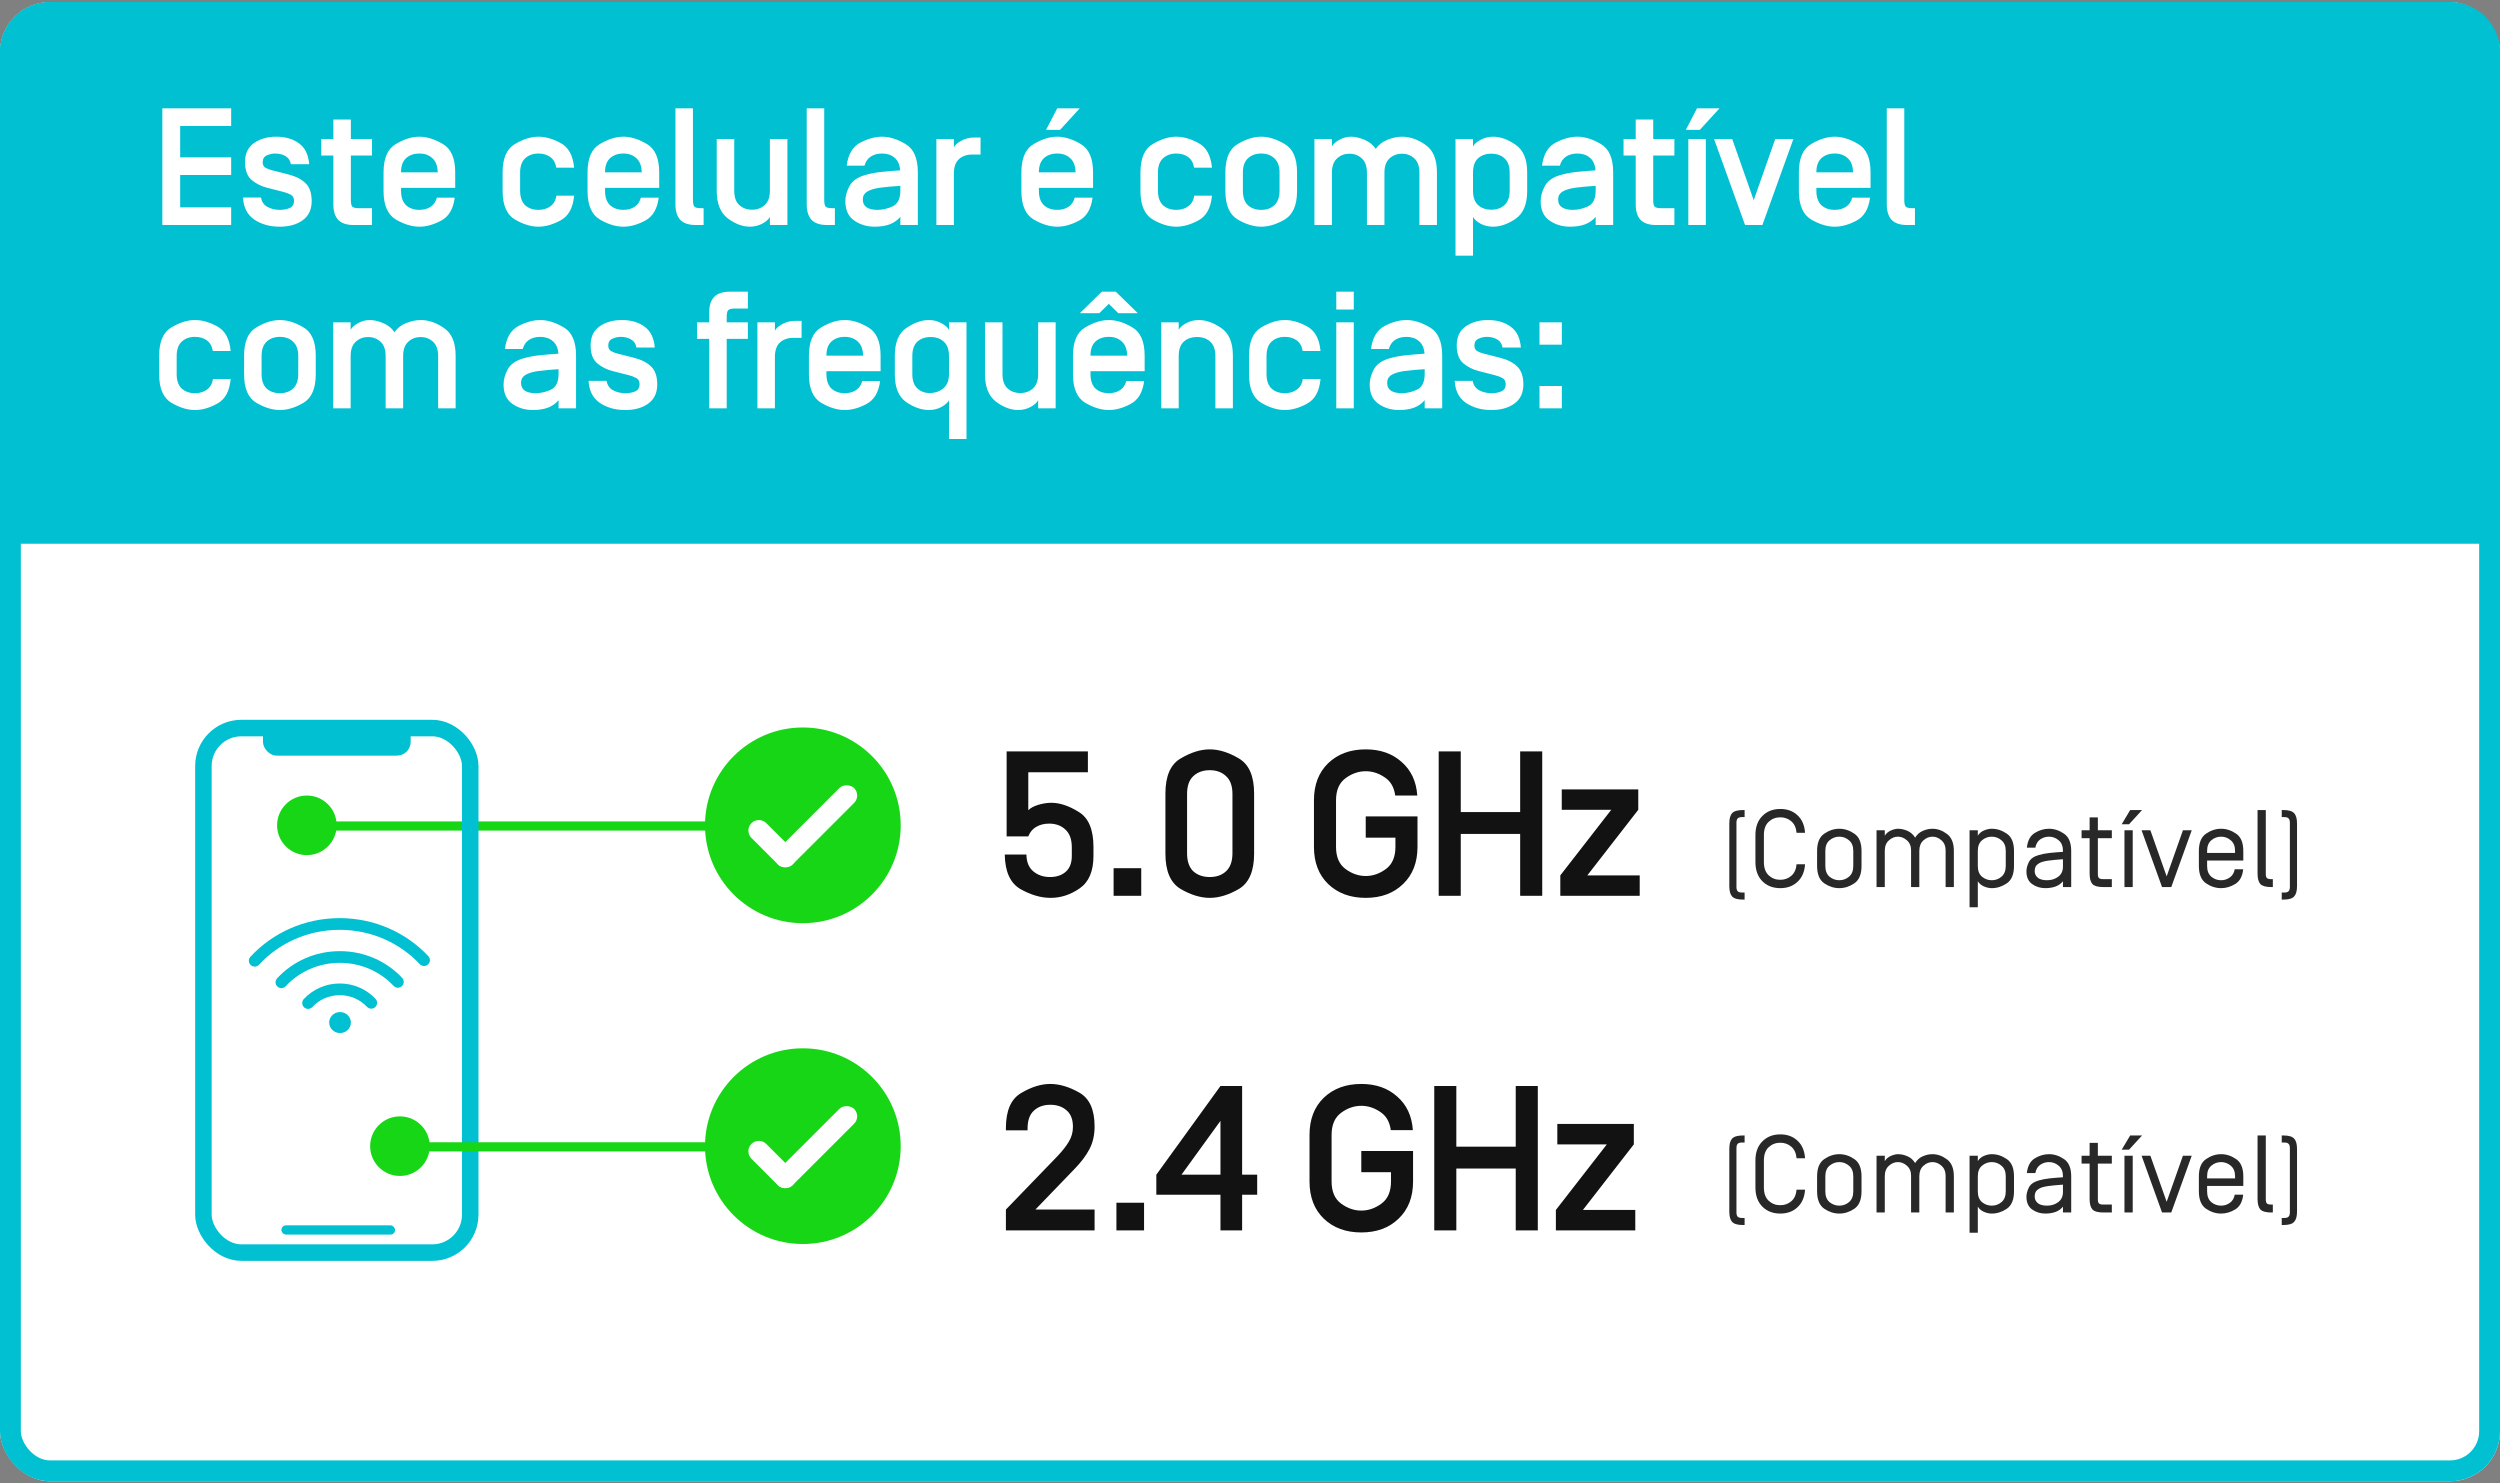 <?xml version="1.0" encoding="UTF-8"?>
<svg width="600px" height="356px" viewBox="0 0 600 356" version="1.1" xmlns="http://www.w3.org/2000/svg" xmlns:xlink="http://www.w3.org/1999/xlink">
    <rect x="0" y="0" width="600" height="356" fill="#808080" stroke="none"/>
    <title>support5ghz</title>
    <g id="Page-1" stroke="none" stroke-width="1" fill="none" fill-rule="evenodd">
        <g id="support5ghz">
            <g id="Group">
                <rect id="Rectangle" fill="#FFFFFF" fill-rule="nonzero" x="0" y="0.5" width="600" height="355" rx="12"></rect>
                <rect id="Rectangle" stroke="#00C0D2" stroke-width="5" x="2.5" y="3" width="595" height="350" rx="9.5"></rect>
            </g>
            <path d="M0,12.5 C0,5.873 5.373,0.5 12,0.5 L588,0.5 C594.627,0.5 600,5.873 600,12.5 L600,130.5 L0,130.5 L0,12.5 Z" id="Path" fill="#00C0D2" fill-rule="nonzero"></path>
            <path d="M43.24,30.247 L55.48,30.247 L55.48,26.007 L38.96,26.007 L38.96,54.007 L55.48,54.007 L55.48,49.767 L43.24,49.767 L43.24,42.007 L55.48,42.007 L55.48,37.767 L43.24,37.767 L43.24,30.247 Z M67.127,54.407 C69.367,54.407 71.194,53.901 72.607,52.887 C74.047,51.874 74.781,50.354 74.807,48.327 C74.807,46.38 74.327,44.941 73.367,44.007 C72.434,43.047 71.034,42.327 69.167,41.847 L65.367,40.887 C64.807,40.754 64.274,40.554 63.767,40.287 C63.287,40.02 63.047,39.581 63.047,38.967 C63.047,38.141 63.381,37.581 64.047,37.287 C64.714,36.994 65.367,36.847 66.007,36.847 C66.967,36.847 67.794,37.047 68.487,37.447 C69.207,37.847 69.647,38.501 69.807,39.407 L74.207,39.407 C74.021,37.114 73.207,35.447 71.767,34.407 C70.327,33.34 68.501,32.807 66.287,32.807 C64.207,32.807 62.434,33.314 60.967,34.327 C59.527,35.34 58.807,36.861 58.807,38.887 C58.807,40.861 59.341,42.3 60.407,43.207 C61.474,44.087 62.687,44.7 64.047,45.047 L67.967,46.047 C68.634,46.207 69.234,46.434 69.767,46.727 C70.301,47.02 70.567,47.514 70.567,48.207 C70.567,49.034 70.221,49.607 69.527,49.927 C68.861,50.221 68.074,50.367 67.167,50.367 C66.047,50.367 65.047,50.127 64.167,49.647 C63.314,49.167 62.807,48.42 62.647,47.407 L58.327,47.407 C58.434,49.754 59.327,51.514 61.007,52.687 C62.714,53.834 64.754,54.407 67.127,54.407 Z M84.207,48.007 C84.207,48.754 84.314,49.274 84.527,49.567 C84.767,49.834 85.301,49.967 86.127,49.967 L89.287,49.967 L89.287,54.007 L84.927,54.007 C83.221,54.007 81.967,53.594 81.167,52.767 C80.394,51.914 80.007,50.687 80.007,49.087 L80.007,37.327 L77.087,37.327 L77.087,33.367 L80.007,33.367 L80.007,28.687 L84.207,28.687 L84.207,33.367 L89.287,33.367 L89.287,37.327 L84.207,37.327 L84.207,48.007 Z M100.651,50.367 C99.344,50.367 98.277,49.994 97.451,49.247 C96.651,48.474 96.251,47.314 96.251,45.767 L96.251,45.087 L109.251,45.087 L109.251,41.367 C109.251,37.98 108.264,35.714 106.291,34.567 C104.317,33.394 102.437,32.807 100.651,32.807 C98.864,32.807 96.984,33.394 95.011,34.567 C93.037,35.714 92.051,37.98 92.051,41.367 L92.051,45.847 C92.051,49.234 93.037,51.514 95.011,52.687 C96.984,53.834 98.864,54.407 100.651,54.407 C102.304,54.407 104.037,53.927 105.851,52.967 C107.691,52.007 108.784,50.167 109.131,47.447 L104.851,47.447 C104.584,48.434 104.077,49.167 103.331,49.647 C102.584,50.127 101.691,50.367 100.651,50.367 Z M100.651,36.847 C101.931,36.847 102.971,37.221 103.771,37.967 C104.597,38.714 105.024,39.834 105.051,41.327 L105.051,41.367 L96.251,41.367 L96.251,41.327 C96.251,39.834 96.651,38.714 97.451,37.967 C98.277,37.221 99.344,36.847 100.651,36.847 Z M137.788,46.967 L133.548,46.967 C133.361,48.114 132.868,48.967 132.068,49.527 C131.295,50.087 130.348,50.367 129.228,50.367 C127.921,50.367 126.855,49.994 126.028,49.247 C125.228,48.474 124.828,47.314 124.828,45.767 L124.828,41.447 C124.828,39.901 125.228,38.754 126.028,38.007 C126.855,37.234 127.921,36.847 129.228,36.847 C130.348,36.847 131.295,37.127 132.068,37.687 C132.841,38.247 133.321,39.1 133.508,40.247 L137.788,40.247 C137.521,37.314 136.441,35.34 134.548,34.327 C132.681,33.314 130.908,32.807 129.228,32.807 C127.441,32.807 125.561,33.394 123.588,34.567 C121.615,35.714 120.628,37.98 120.628,41.367 L120.628,45.847 C120.628,49.234 121.615,51.514 123.588,52.687 C125.561,53.834 127.441,54.407 129.228,54.407 C130.908,54.407 132.681,53.901 134.548,52.887 C136.441,51.874 137.521,49.901 137.788,46.967 Z M149.61,50.367 C148.304,50.367 147.237,49.994 146.41,49.247 C145.61,48.474 145.21,47.314 145.21,45.767 L145.21,45.087 L158.21,45.087 L158.21,41.367 C158.21,37.98 157.224,35.714 155.25,34.567 C153.277,33.394 151.397,32.807 149.61,32.807 C147.824,32.807 145.944,33.394 143.97,34.567 C141.997,35.714 141.01,37.98 141.01,41.367 L141.01,45.847 C141.01,49.234 141.997,51.514 143.97,52.687 C145.944,53.834 147.824,54.407 149.61,54.407 C151.264,54.407 152.997,53.927 154.81,52.967 C156.65,52.007 157.744,50.167 158.09,47.447 L153.81,47.447 C153.544,48.434 153.037,49.167 152.29,49.647 C151.544,50.127 150.65,50.367 149.61,50.367 Z M149.61,36.847 C150.89,36.847 151.93,37.221 152.73,37.967 C153.557,38.714 153.984,39.834 154.01,41.327 L154.01,41.367 L145.21,41.367 L145.21,41.327 C145.21,39.834 145.61,38.714 146.41,37.967 C147.237,37.221 148.304,36.847 149.61,36.847 Z M166.307,48.007 C166.307,48.754 166.414,49.274 166.627,49.567 C166.867,49.834 167.401,49.967 168.227,49.967 L168.867,49.967 L168.867,54.007 L167.027,54.007 C165.321,54.007 164.067,53.594 163.267,52.767 C162.494,51.914 162.107,50.687 162.107,49.087 L162.107,26.007 L166.307,26.007 L166.307,48.007 Z M176.216,33.367 L172.016,33.367 L172.016,45.847 C172.016,48.861 172.896,51.047 174.656,52.407 C176.443,53.74 178.216,54.407 179.976,54.407 C181.043,54.407 182.03,54.167 182.936,53.687 C183.87,53.181 184.483,52.634 184.776,52.047 L184.776,54.007 L188.976,54.007 L188.976,33.367 L184.776,33.367 L184.776,45.767 C184.776,47.314 184.363,48.461 183.536,49.207 C182.736,49.954 181.723,50.327 180.496,50.327 C179.27,50.327 178.243,49.954 177.416,49.207 C176.616,48.461 176.216,47.314 176.216,45.767 L176.216,33.367 Z M197.814,48.007 C197.814,48.754 197.921,49.274 198.134,49.567 C198.374,49.834 198.908,49.967 199.734,49.967 L200.374,49.967 L200.374,54.007 L198.534,54.007 C196.828,54.007 195.574,53.594 194.774,52.767 C194.001,51.914 193.614,50.687 193.614,49.087 L193.614,26.007 L197.814,26.007 L197.814,48.007 Z M211.683,36.847 C212.91,36.847 213.91,37.181 214.683,37.847 C215.483,38.514 215.937,39.514 216.043,40.847 L216.043,40.887 C214.31,40.994 212.737,41.127 211.323,41.287 C209.91,41.447 208.59,41.714 207.363,42.087 C205.657,42.62 204.483,43.501 203.843,44.727 C203.203,45.927 202.883,47.114 202.883,48.287 C202.883,50.394 203.59,51.941 205.003,52.927 C206.417,53.914 208.057,54.407 209.923,54.407 C211.283,54.407 212.483,54.221 213.523,53.847 C214.563,53.447 215.417,52.847 216.083,52.047 L216.083,54.007 L220.283,54.007 L220.283,41.367 C220.283,37.98 219.297,35.714 217.323,34.567 C215.35,33.394 213.47,32.807 211.683,32.807 C210.03,32.807 208.283,33.287 206.443,34.247 C204.63,35.207 203.55,37.047 203.203,39.767 L207.483,39.767 C207.75,38.781 208.257,38.047 209.003,37.567 C209.75,37.087 210.643,36.847 211.683,36.847 Z M210.603,50.367 C209.483,50.367 208.617,50.167 208.003,49.767 C207.39,49.367 207.083,48.754 207.083,47.927 C207.083,47.42 207.177,47.02 207.363,46.727 C207.577,46.407 207.817,46.167 208.083,46.007 C208.83,45.554 209.883,45.234 211.243,45.047 C212.63,44.861 214.243,44.714 216.083,44.607 L216.083,45.767 C216.083,47.687 215.47,48.941 214.243,49.527 C213.017,50.087 211.803,50.367 210.603,50.367 Z M235.332,37.087 L235.332,33.007 L233.732,33.007 C232.666,33.007 231.666,33.261 230.732,33.767 C229.826,34.247 229.226,34.781 228.932,35.367 L228.932,33.367 L224.732,33.367 L224.732,54.007 L228.932,54.007 L228.932,41.647 C228.932,40.1 229.332,38.954 230.132,38.207 C230.959,37.461 232.026,37.087 233.332,37.087 L235.332,37.087 Z M253.733,50.367 C252.426,50.367 251.359,49.994 250.533,49.247 C249.733,48.474 249.333,47.314 249.333,45.767 L249.333,45.087 L262.333,45.087 L262.333,41.367 C262.333,37.98 261.346,35.714 259.373,34.567 C257.399,33.394 255.519,32.807 253.733,32.807 C251.946,32.807 250.066,33.394 248.093,34.567 C246.119,35.714 245.133,37.98 245.133,41.367 L245.133,45.847 C245.133,49.234 246.119,51.514 248.093,52.687 C250.066,53.834 251.946,54.407 253.733,54.407 C255.386,54.407 257.119,53.927 258.933,52.967 C260.773,52.007 261.866,50.167 262.213,47.447 L257.933,47.447 C257.666,48.434 257.159,49.167 256.413,49.647 C255.666,50.127 254.773,50.367 253.733,50.367 Z M253.733,36.847 C255.013,36.847 256.053,37.221 256.853,37.967 C257.679,38.714 258.106,39.834 258.133,41.327 L258.133,41.367 L249.333,41.367 L249.333,41.327 C249.333,39.834 249.733,38.714 250.533,37.967 C251.359,37.221 252.426,36.847 253.733,36.847 Z M253.733,26.007 L251.053,31.167 L254.413,31.167 L259.133,26.007 L253.733,26.007 Z M290.87,46.967 L286.63,46.967 C286.443,48.114 285.95,48.967 285.15,49.527 C284.377,50.087 283.43,50.367 282.31,50.367 C281.003,50.367 279.937,49.994 279.11,49.247 C278.31,48.474 277.91,47.314 277.91,45.767 L277.91,41.447 C277.91,39.901 278.31,38.754 279.11,38.007 C279.937,37.234 281.003,36.847 282.31,36.847 C283.43,36.847 284.377,37.127 285.15,37.687 C285.923,38.247 286.403,39.1 286.59,40.247 L290.87,40.247 C290.603,37.314 289.523,35.34 287.63,34.327 C285.763,33.314 283.99,32.807 282.31,32.807 C280.523,32.807 278.643,33.394 276.67,34.567 C274.697,35.714 273.71,37.98 273.71,41.367 L273.71,45.847 C273.71,49.234 274.697,51.514 276.67,52.687 C278.643,53.834 280.523,54.407 282.31,54.407 C283.99,54.407 285.763,53.901 287.63,52.887 C289.523,51.874 290.603,49.901 290.87,46.967 Z M307.092,45.767 C307.092,47.314 306.679,48.474 305.852,49.247 C305.052,49.994 303.999,50.367 302.692,50.367 C301.386,50.367 300.319,49.994 299.492,49.247 C298.692,48.474 298.292,47.314 298.292,45.767 L298.292,41.447 C298.292,39.901 298.692,38.754 299.492,38.007 C300.319,37.234 301.386,36.847 302.692,36.847 C303.999,36.847 305.052,37.234 305.852,38.007 C306.679,38.754 307.092,39.901 307.092,41.447 L307.092,45.767 Z M294.092,45.847 C294.092,49.234 295.079,51.514 297.052,52.687 C299.026,53.834 300.906,54.407 302.692,54.407 C304.479,54.407 306.359,53.834 308.332,52.687 C310.306,51.514 311.292,49.234 311.292,45.847 L311.292,41.367 C311.292,37.98 310.306,35.714 308.332,34.567 C306.359,33.394 304.479,32.807 302.692,32.807 C300.906,32.807 299.026,33.394 297.052,34.567 C295.079,35.714 294.092,37.98 294.092,41.367 L294.092,45.847 Z M332.264,41.447 C332.264,39.901 332.678,38.754 333.504,38.007 C334.331,37.261 335.318,36.887 336.464,36.887 C337.611,36.887 338.598,37.261 339.424,38.007 C340.251,38.754 340.664,39.901 340.664,41.447 L340.664,54.007 L344.864,54.007 L344.864,41.367 C344.864,38.194 343.931,35.98 342.064,34.727 C340.224,33.447 338.358,32.807 336.464,32.807 C335.398,32.807 334.251,33.047 333.024,33.527 C331.798,34.007 330.851,34.74 330.184,35.727 C329.518,34.74 328.598,34.007 327.424,33.527 C326.278,33.047 325.224,32.807 324.264,32.807 C323.278,32.807 322.331,33.06 321.424,33.567 C320.518,34.074 319.931,34.607 319.664,35.167 L319.664,33.367 L315.464,33.367 L315.464,54.007 L319.664,54.007 L319.664,41.447 C319.664,39.901 320.078,38.754 320.904,38.007 C321.731,37.261 322.718,36.887 323.864,36.887 C325.011,36.887 325.998,37.261 326.824,38.007 C327.651,38.754 328.064,39.901 328.064,41.447 L328.064,54.007 L332.264,54.007 L332.264,41.447 Z M362.323,45.767 C362.323,47.314 361.91,48.461 361.083,49.207 C360.283,49.954 359.23,50.327 357.923,50.327 C356.617,50.327 355.55,49.954 354.723,49.207 C353.923,48.461 353.523,47.314 353.523,45.767 L353.523,41.447 C353.523,39.901 353.923,38.754 354.723,38.007 C355.55,37.261 356.617,36.887 357.923,36.887 C359.23,36.887 360.283,37.261 361.083,38.007 C361.91,38.754 362.323,39.901 362.323,41.447 L362.323,45.767 Z M366.523,41.367 C366.523,38.194 365.59,35.98 363.723,34.727 C361.883,33.447 360.083,32.807 358.323,32.807 C357.257,32.807 356.257,33.06 355.323,33.567 C354.417,34.047 353.817,34.581 353.523,35.167 L353.523,33.367 L349.323,33.367 L349.323,61.367 L353.523,61.367 L353.523,52.047 C353.817,52.634 354.417,53.181 355.323,53.687 C356.257,54.167 357.257,54.407 358.323,54.407 C360.083,54.407 361.883,53.781 363.723,52.527 C365.59,51.247 366.523,49.02 366.523,45.847 L366.523,41.367 Z M378.562,36.847 C379.789,36.847 380.789,37.181 381.562,37.847 C382.362,38.514 382.816,39.514 382.922,40.847 L382.922,40.887 C381.189,40.994 379.616,41.127 378.202,41.287 C376.789,41.447 375.469,41.714 374.242,42.087 C372.536,42.62 371.362,43.501 370.722,44.727 C370.082,45.927 369.762,47.114 369.762,48.287 C369.762,50.394 370.469,51.941 371.882,52.927 C373.296,53.914 374.936,54.407 376.802,54.407 C378.162,54.407 379.362,54.221 380.402,53.847 C381.442,53.447 382.296,52.847 382.962,52.047 L382.962,54.007 L387.162,54.007 L387.162,41.367 C387.162,37.98 386.176,35.714 384.202,34.567 C382.229,33.394 380.349,32.807 378.562,32.807 C376.909,32.807 375.162,33.287 373.322,34.247 C371.509,35.207 370.429,37.047 370.082,39.767 L374.362,39.767 C374.629,38.781 375.136,38.047 375.882,37.567 C376.629,37.087 377.522,36.847 378.562,36.847 Z M377.482,50.367 C376.362,50.367 375.496,50.167 374.882,49.767 C374.269,49.367 373.962,48.754 373.962,47.927 C373.962,47.42 374.056,47.02 374.242,46.727 C374.456,46.407 374.696,46.167 374.962,46.007 C375.709,45.554 376.762,45.234 378.122,45.047 C379.509,44.861 381.122,44.714 382.962,44.607 L382.962,45.767 C382.962,47.687 382.349,48.941 381.122,49.527 C379.896,50.087 378.682,50.367 377.482,50.367 Z M396.772,48.007 C396.772,48.754 396.878,49.274 397.092,49.567 C397.332,49.834 397.865,49.967 398.692,49.967 L401.852,49.967 L401.852,54.007 L397.492,54.007 C395.785,54.007 394.532,53.594 393.732,52.767 C392.958,51.914 392.572,50.687 392.572,49.087 L392.572,37.327 L389.652,37.327 L389.652,33.367 L392.572,33.367 L392.572,28.687 L396.772,28.687 L396.772,33.367 L401.852,33.367 L401.852,37.327 L396.772,37.327 L396.772,48.007 Z M409.397,33.367 L405.197,33.367 L405.197,54.007 L409.397,54.007 L409.397,33.367 Z M407.277,26.007 L404.597,31.167 L407.957,31.167 L412.677,26.007 L407.277,26.007 Z M420.894,48.047 L415.734,33.367 L411.374,33.367 L418.814,54.007 L422.974,54.007 L430.414,33.367 L426.054,33.367 L420.894,48.047 Z M440.33,50.367 C439.023,50.367 437.957,49.994 437.13,49.247 C436.33,48.474 435.93,47.314 435.93,45.767 L435.93,45.087 L448.93,45.087 L448.93,41.367 C448.93,37.98 447.943,35.714 445.97,34.567 C443.997,33.394 442.117,32.807 440.33,32.807 C438.543,32.807 436.663,33.394 434.69,34.567 C432.717,35.714 431.73,37.98 431.73,41.367 L431.73,45.847 C431.73,49.234 432.717,51.514 434.69,52.687 C436.663,53.834 438.543,54.407 440.33,54.407 C441.983,54.407 443.717,53.927 445.53,52.967 C447.37,52.007 448.463,50.167 448.81,47.447 L444.53,47.447 C444.263,48.434 443.757,49.167 443.01,49.647 C442.263,50.127 441.37,50.367 440.33,50.367 Z M440.33,36.847 C441.61,36.847 442.65,37.221 443.45,37.967 C444.277,38.714 444.703,39.834 444.73,41.327 L444.73,41.367 L435.93,41.367 L435.93,41.327 C435.93,39.834 436.33,38.714 437.13,37.967 C437.957,37.221 439.023,36.847 440.33,36.847 Z M457.027,48.007 C457.027,48.754 457.133,49.274 457.347,49.567 C457.587,49.834 458.12,49.967 458.947,49.967 L459.587,49.967 L459.587,54.007 L457.747,54.007 C456.04,54.007 454.787,53.594 453.987,52.767 C453.213,51.914 452.827,50.687 452.827,49.087 L452.827,26.007 L457.027,26.007 L457.027,48.007 Z M55.36,90.967 L51.12,90.967 C50.933,92.114 50.44,92.967 49.64,93.527 C48.867,94.087 47.92,94.367 46.8,94.367 C45.493,94.367 44.427,93.994 43.6,93.247 C42.8,92.474 42.4,91.314 42.4,89.767 L42.4,85.447 C42.4,83.9 42.8,82.754 43.6,82.007 C44.427,81.234 45.493,80.847 46.8,80.847 C47.92,80.847 48.867,81.127 49.64,81.687 C50.413,82.247 50.893,83.1 51.08,84.247 L55.36,84.247 C55.093,81.314 54.013,79.341 52.12,78.327 C50.253,77.314 48.48,76.807 46.8,76.807 C45.013,76.807 43.133,77.394 41.16,78.567 C39.187,79.714 38.2,81.981 38.2,85.367 L38.2,89.847 C38.2,93.234 39.187,95.514 41.16,96.687 C43.133,97.834 45.013,98.407 46.8,98.407 C48.48,98.407 50.253,97.9 52.12,96.887 C54.013,95.874 55.093,93.9 55.36,90.967 Z M71.582,89.767 C71.582,91.314 71.169,92.474 70.342,93.247 C69.542,93.994 68.489,94.367 67.182,94.367 C65.876,94.367 64.809,93.994 63.982,93.247 C63.182,92.474 62.782,91.314 62.782,89.767 L62.782,85.447 C62.782,83.9 63.182,82.754 63.982,82.007 C64.809,81.234 65.876,80.847 67.182,80.847 C68.489,80.847 69.542,81.234 70.342,82.007 C71.169,82.754 71.582,83.9 71.582,85.447 L71.582,89.767 Z M58.582,89.847 C58.582,93.234 59.569,95.514 61.542,96.687 C63.516,97.834 65.396,98.407 67.182,98.407 C68.969,98.407 70.849,97.834 72.822,96.687 C74.796,95.514 75.782,93.234 75.782,89.847 L75.782,85.367 C75.782,81.981 74.796,79.714 72.822,78.567 C70.849,77.394 68.969,76.807 67.182,76.807 C65.396,76.807 63.516,77.394 61.542,78.567 C59.569,79.714 58.582,81.981 58.582,85.367 L58.582,89.847 Z M96.754,85.447 C96.754,83.9 97.168,82.754 97.994,82.007 C98.821,81.26 99.808,80.887 100.954,80.887 C102.101,80.887 103.088,81.26 103.914,82.007 C104.741,82.754 105.154,83.9 105.154,85.447 L105.154,98.007 L109.354,98.007 L109.354,85.367 C109.354,82.194 108.421,79.981 106.554,78.727 C104.714,77.447 102.848,76.807 100.954,76.807 C99.888,76.807 98.741,77.047 97.514,77.527 C96.288,78.007 95.341,78.74 94.674,79.727 C94.008,78.74 93.088,78.007 91.914,77.527 C90.768,77.047 89.715,76.807 88.754,76.807 C87.768,76.807 86.821,77.061 85.915,77.567 C85.008,78.074 84.421,78.607 84.154,79.167 L84.154,77.367 L79.954,77.367 L79.954,98.007 L84.154,98.007 L84.154,85.447 C84.154,83.9 84.568,82.754 85.394,82.007 C86.221,81.26 87.208,80.887 88.355,80.887 C89.501,80.887 90.488,81.26 91.314,82.007 C92.141,82.754 92.554,83.9 92.554,85.447 L92.554,98.007 L96.754,98.007 L96.754,85.447 Z M129.654,80.847 C130.881,80.847 131.881,81.18 132.654,81.847 C133.454,82.514 133.907,83.514 134.014,84.847 L134.014,84.887 C132.281,84.994 130.707,85.127 129.294,85.287 C127.881,85.447 126.561,85.714 125.334,86.087 C123.627,86.621 122.454,87.501 121.814,88.727 C121.174,89.927 120.854,91.114 120.854,92.287 C120.854,94.394 121.561,95.941 122.974,96.927 C124.387,97.914 126.027,98.407 127.894,98.407 C129.254,98.407 130.454,98.221 131.494,97.847 C132.534,97.447 133.387,96.847 134.054,96.047 L134.054,98.007 L138.254,98.007 L138.254,85.367 C138.254,81.981 137.267,79.714 135.294,78.567 C133.321,77.394 131.441,76.807 129.654,76.807 C128.001,76.807 126.254,77.287 124.414,78.247 C122.601,79.207 121.521,81.047 121.174,83.767 L125.454,83.767 C125.721,82.781 126.227,82.047 126.974,81.567 C127.721,81.087 128.614,80.847 129.654,80.847 Z M128.574,94.367 C127.454,94.367 126.587,94.167 125.974,93.767 C125.361,93.367 125.054,92.754 125.054,91.927 C125.054,91.421 125.147,91.02 125.334,90.727 C125.547,90.407 125.787,90.167 126.054,90.007 C126.801,89.554 127.854,89.234 129.214,89.047 C130.601,88.861 132.214,88.714 134.054,88.607 L134.054,89.767 C134.054,91.687 133.441,92.941 132.214,93.527 C130.987,94.087 129.774,94.367 128.574,94.367 Z M150.063,98.407 C152.303,98.407 154.13,97.9 155.543,96.887 C156.983,95.874 157.717,94.354 157.743,92.327 C157.743,90.38 157.263,88.941 156.303,88.007 C155.37,87.047 153.97,86.327 152.103,85.847 L148.303,84.887 C147.743,84.754 147.21,84.554 146.703,84.287 C146.223,84.02 145.983,83.581 145.983,82.967 C145.983,82.141 146.317,81.581 146.983,81.287 C147.65,80.994 148.303,80.847 148.943,80.847 C149.903,80.847 150.73,81.047 151.423,81.447 C152.143,81.847 152.583,82.501 152.743,83.407 L157.143,83.407 C156.957,81.114 156.143,79.447 154.703,78.407 C153.263,77.341 151.437,76.807 149.223,76.807 C147.143,76.807 145.37,77.314 143.903,78.327 C142.463,79.341 141.743,80.861 141.743,82.887 C141.743,84.861 142.277,86.3 143.343,87.207 C144.41,88.087 145.623,88.701 146.983,89.047 L150.903,90.047 C151.57,90.207 152.17,90.434 152.703,90.727 C153.237,91.02 153.503,91.514 153.503,92.207 C153.503,93.034 153.157,93.607 152.463,93.927 C151.797,94.221 151.01,94.367 150.103,94.367 C148.983,94.367 147.983,94.127 147.103,93.647 C146.25,93.167 145.743,92.421 145.583,91.407 L141.263,91.407 C141.37,93.754 142.263,95.514 143.943,96.687 C145.65,97.834 147.69,98.407 150.063,98.407 Z M179.491,74.047 L179.491,70.007 L175.131,70.007 C173.425,70.007 172.171,70.434 171.371,71.287 C170.598,72.114 170.211,73.327 170.211,74.927 L170.211,77.367 L167.291,77.367 L167.291,81.327 L170.211,81.327 L170.211,98.007 L174.411,98.007 L174.411,81.327 L179.491,81.327 L179.491,77.367 L174.411,77.367 L174.411,76.007 C174.411,75.26 174.518,74.754 174.731,74.487 C174.971,74.194 175.505,74.047 176.331,74.047 L179.491,74.047 Z M192.38,81.087 L192.38,77.007 L190.78,77.007 C189.713,77.007 188.713,77.26 187.78,77.767 C186.873,78.247 186.273,78.781 185.98,79.367 L185.98,77.367 L181.78,77.367 L181.78,98.007 L185.98,98.007 L185.98,85.647 C185.98,84.1 186.38,82.954 187.18,82.207 C188.007,81.46 189.073,81.087 190.38,81.087 L192.38,81.087 Z M202.742,94.367 C201.435,94.367 200.368,93.994 199.542,93.247 C198.742,92.474 198.342,91.314 198.342,89.767 L198.342,89.087 L211.342,89.087 L211.342,85.367 C211.342,81.981 210.355,79.714 208.382,78.567 C206.408,77.394 204.528,76.807 202.742,76.807 C200.955,76.807 199.075,77.394 197.102,78.567 C195.128,79.714 194.142,81.981 194.142,85.367 L194.142,89.847 C194.142,93.234 195.128,95.514 197.102,96.687 C199.075,97.834 200.955,98.407 202.742,98.407 C204.395,98.407 206.128,97.927 207.942,96.967 C209.782,96.007 210.875,94.167 211.222,91.447 L206.942,91.447 C206.675,92.434 206.168,93.167 205.422,93.647 C204.675,94.127 203.782,94.367 202.742,94.367 Z M202.742,80.847 C204.022,80.847 205.062,81.221 205.862,81.967 C206.688,82.714 207.115,83.834 207.142,85.327 L207.142,85.367 L198.342,85.367 L198.342,85.327 C198.342,83.834 198.742,82.714 199.542,81.967 C200.368,81.221 201.435,80.847 202.742,80.847 Z M218.958,89.767 C218.958,91.314 219.358,92.46 220.158,93.207 C220.958,93.954 221.932,94.327 223.078,94.327 C224.385,94.327 225.492,93.954 226.398,93.207 C227.305,92.46 227.758,91.314 227.758,89.767 L227.758,85.447 C227.758,83.9 227.345,82.754 226.518,82.007 C225.718,81.26 224.665,80.887 223.358,80.887 C222.052,80.887 220.985,81.26 220.158,82.007 C219.358,82.754 218.958,83.9 218.958,85.447 L218.958,89.767 Z M214.758,85.367 C214.758,82.194 215.678,79.981 217.518,78.727 C219.385,77.447 221.198,76.807 222.958,76.807 C224.025,76.807 225.012,77.061 225.918,77.567 C226.852,78.047 227.465,78.581 227.758,79.167 L227.758,77.367 L231.958,77.367 L231.958,105.367 L227.758,105.367 L227.758,96.047 C227.465,96.634 226.852,97.18 225.918,97.687 C225.012,98.167 224.025,98.407 222.958,98.407 C221.198,98.407 219.385,97.781 217.518,96.527 C215.678,95.247 214.758,93.02 214.758,89.847 L214.758,85.367 Z M240.597,77.367 L236.397,77.367 L236.397,89.847 C236.397,92.861 237.277,95.047 239.037,96.407 C240.824,97.74 242.597,98.407 244.357,98.407 C245.424,98.407 246.411,98.167 247.317,97.687 C248.251,97.18 248.864,96.634 249.157,96.047 L249.157,98.007 L253.357,98.007 L253.357,77.367 L249.157,77.367 L249.157,89.767 C249.157,91.314 248.744,92.46 247.917,93.207 C247.117,93.954 246.104,94.327 244.877,94.327 C243.651,94.327 242.624,93.954 241.797,93.207 C240.997,92.46 240.597,91.314 240.597,89.767 L240.597,77.367 Z M266.115,94.367 C264.809,94.367 263.742,93.994 262.915,93.247 C262.115,92.474 261.715,91.314 261.715,89.767 L261.715,89.087 L274.715,89.087 L274.715,85.367 C274.715,81.981 273.729,79.714 271.755,78.567 C269.782,77.394 267.902,76.807 266.115,76.807 C264.329,76.807 262.449,77.394 260.475,78.567 C258.502,79.714 257.515,81.981 257.515,85.367 L257.515,89.847 C257.515,93.234 258.502,95.514 260.475,96.687 C262.449,97.834 264.329,98.407 266.115,98.407 C267.769,98.407 269.502,97.927 271.315,96.967 C273.155,96.007 274.249,94.167 274.595,91.447 L270.315,91.447 C270.049,92.434 269.542,93.167 268.795,93.647 C268.049,94.127 267.155,94.367 266.115,94.367 Z M267.795,70.007 L264.435,70.007 L259.155,75.167 L263.835,75.167 L266.115,72.927 L268.395,75.167 L273.075,75.167 L267.795,70.007 Z M266.115,80.847 C267.395,80.847 268.435,81.221 269.235,81.967 C270.062,82.714 270.489,83.834 270.515,85.327 L270.515,85.367 L261.715,85.367 L261.715,85.327 C261.715,83.834 262.115,82.714 262.915,81.967 C263.742,81.221 264.809,80.847 266.115,80.847 Z M282.892,85.447 C282.892,83.9 283.292,82.754 284.092,82.007 C284.919,81.26 285.985,80.887 287.292,80.887 C288.599,80.887 289.652,81.26 290.452,82.007 C291.279,82.754 291.692,83.9 291.692,85.447 L291.692,98.007 L295.892,98.007 L295.892,85.367 C295.892,82.194 294.959,79.981 293.092,78.727 C291.252,77.447 289.452,76.807 287.692,76.807 C286.625,76.807 285.625,77.061 284.692,77.567 C283.785,78.047 283.185,78.581 282.892,79.167 L282.892,77.367 L278.692,77.367 L278.692,98.007 L282.892,98.007 L282.892,85.447 Z M316.925,90.967 L312.685,90.967 C312.498,92.114 312.005,92.967 311.205,93.527 C310.431,94.087 309.485,94.367 308.365,94.367 C307.058,94.367 305.991,93.994 305.165,93.247 C304.365,92.474 303.965,91.314 303.965,89.767 L303.965,85.447 C303.965,83.9 304.365,82.754 305.165,82.007 C305.991,81.234 307.058,80.847 308.365,80.847 C309.485,80.847 310.431,81.127 311.205,81.687 C311.978,82.247 312.458,83.1 312.645,84.247 L316.925,84.247 C316.658,81.314 315.578,79.341 313.685,78.327 C311.818,77.314 310.045,76.807 308.365,76.807 C306.578,76.807 304.698,77.394 302.725,78.567 C300.751,79.714 299.765,81.981 299.765,85.367 L299.765,89.847 C299.765,93.234 300.751,95.514 302.725,96.687 C304.698,97.834 306.578,98.407 308.365,98.407 C310.045,98.407 311.818,97.9 313.685,96.887 C315.578,95.874 316.658,93.9 316.925,90.967 Z M324.907,70.007 L320.707,70.007 L320.707,74.287 L324.907,74.287 L324.907,70.007 Z M324.907,77.367 L320.707,77.367 L320.707,98.007 L324.907,98.007 L324.907,77.367 Z M337.524,80.847 C338.751,80.847 339.751,81.18 340.524,81.847 C341.324,82.514 341.777,83.514 341.884,84.847 L341.884,84.887 C340.151,84.994 338.577,85.127 337.164,85.287 C335.751,85.447 334.431,85.714 333.204,86.087 C331.497,86.621 330.324,87.501 329.684,88.727 C329.044,89.927 328.724,91.114 328.724,92.287 C328.724,94.394 329.431,95.941 330.844,96.927 C332.257,97.914 333.897,98.407 335.764,98.407 C337.124,98.407 338.324,98.221 339.364,97.847 C340.404,97.447 341.257,96.847 341.924,96.047 L341.924,98.007 L346.124,98.007 L346.124,85.367 C346.124,81.981 345.137,79.714 343.164,78.567 C341.191,77.394 339.311,76.807 337.524,76.807 C335.871,76.807 334.124,77.287 332.284,78.247 C330.471,79.207 329.391,81.047 329.044,83.767 L333.324,83.767 C333.591,82.781 334.097,82.047 334.844,81.567 C335.591,81.087 336.484,80.847 337.524,80.847 Z M336.444,94.367 C335.324,94.367 334.457,94.167 333.844,93.767 C333.231,93.367 332.924,92.754 332.924,91.927 C332.924,91.421 333.017,91.02 333.204,90.727 C333.417,90.407 333.657,90.167 333.924,90.007 C334.671,89.554 335.724,89.234 337.084,89.047 C338.471,88.861 340.084,88.714 341.924,88.607 L341.924,89.767 C341.924,91.687 341.311,92.941 340.084,93.527 C338.857,94.087 337.644,94.367 336.444,94.367 Z M357.933,98.407 C360.173,98.407 362,97.9 363.413,96.887 C364.853,95.874 365.587,94.354 365.613,92.327 C365.613,90.38 365.133,88.941 364.173,88.007 C363.24,87.047 361.84,86.327 359.973,85.847 L356.173,84.887 C355.613,84.754 355.08,84.554 354.573,84.287 C354.093,84.02 353.853,83.581 353.853,82.967 C353.853,82.141 354.187,81.581 354.853,81.287 C355.52,80.994 356.173,80.847 356.813,80.847 C357.773,80.847 358.6,81.047 359.293,81.447 C360.013,81.847 360.453,82.501 360.613,83.407 L365.013,83.407 C364.827,81.114 364.013,79.447 362.573,78.407 C361.133,77.341 359.307,76.807 357.093,76.807 C355.013,76.807 353.24,77.314 351.773,78.327 C350.333,79.341 349.613,80.861 349.613,82.887 C349.613,84.861 350.147,86.3 351.213,87.207 C352.28,88.087 353.493,88.701 354.853,89.047 L358.773,90.047 C359.44,90.207 360.04,90.434 360.573,90.727 C361.107,91.02 361.373,91.514 361.373,92.207 C361.373,93.034 361.027,93.607 360.333,93.927 C359.667,94.221 358.88,94.367 357.973,94.367 C356.853,94.367 355.853,94.127 354.973,93.647 C354.12,93.167 353.613,92.421 353.453,91.407 L349.133,91.407 C349.24,93.754 350.133,95.514 351.813,96.687 C353.52,97.834 355.56,98.407 357.933,98.407 Z M369.481,82.727 L374.841,82.727 L374.841,77.367 L369.481,77.367 L369.481,82.727 Z M369.481,98.007 L374.841,98.007 L374.841,92.647 L369.481,92.647 L369.481,98.007 Z" id="Shape" fill="#FFFFFF" fill-rule="nonzero"></path>
            <g id="Group" transform="translate(48, 172)">
                <line x1="26" y1="26.243" x2="121.75" y2="26.243" id="Path" stroke="#17D615" stroke-width="2.2" stroke-linecap="square"></line>
                <rect id="Rectangle" stroke="#00C0D2" stroke-width="3.96" x="0.817" y="2.734" width="64.04" height="125.891" rx="9.108"></rect>
                <rect id="Rectangle" fill="#00C0D2" fill-rule="nonzero" x="15.114" y="0.821" width="35.446" height="8.532" rx="3.3"></rect>
                <rect id="Rectangle" fill="#00C0D2" fill-rule="nonzero" x="19.536" y="122.081" width="27.28" height="2.226" rx="1.113"></rect>
                <path d="M25.65,33.228 C29.599,33.228 32.8,30.027 32.8,26.078 C32.8,22.129 29.599,18.928 25.65,18.928 C21.701,18.928 18.5,22.129 18.5,26.078 C18.5,30.027 21.701,33.228 25.65,33.228 Z" id="Path" fill="#17D615"></path>
                <path d="M47.985,110.228 C51.934,110.228 55.135,107.027 55.135,103.078 C55.135,99.129 51.934,95.928 47.985,95.928 C44.036,95.928 40.835,99.129 40.835,103.078 C40.835,107.027 44.036,110.228 47.985,110.228 Z" id="Path" fill="#17D615"></path>
                <line x1="51" y1="103.243" x2="121.75" y2="103.243" id="Path" stroke="#17D615" stroke-width="2.2" stroke-linecap="square"></line>
                <path d="M33.608,75.932 C35.046,75.932 36.212,74.804 36.212,73.413 C36.212,72.021 35.046,70.893 33.608,70.893 C32.171,70.893 31.005,72.021 31.005,73.413 C31.005,74.804 32.171,75.932 33.608,75.932 Z" id="Path" fill="#00C0D2"></path>
                <path d="M53.774,58.442 C48.771,53.105 41.548,49.754 33.516,49.754 C25.415,49.754 18.136,53.164 13.13,58.581" id="Path" stroke="#00C0D2" stroke-width="2.807" stroke-linecap="round"></path>
                <path d="M47.493,63.652 C44.053,59.982 39.085,57.677 33.561,57.677 C27.989,57.677 22.983,60.022 19.539,63.748" id="Path" stroke="#00C0D2" stroke-width="2.807" stroke-linecap="round"></path>
                <path d="M41.096,68.677 C39.23,66.687 36.536,65.437 33.541,65.437 C30.519,65.437 27.804,66.709 25.937,68.729" id="Path" stroke="#00C0D2" stroke-width="2.807" stroke-linecap="round"></path>
                <path d="M209.233,33.439 C209.233,35.122 208.738,36.393 207.748,37.251 C206.791,38.076 205.537,38.488 203.986,38.488 C202.435,38.488 201.115,38.043 200.026,37.152 C198.937,36.261 198.376,34.924 198.343,33.142 L198.343,33.093 L193.146,33.093 L193.146,33.142 C193.212,37.234 194.482,39.99 196.957,41.409 C199.432,42.795 201.825,43.488 204.135,43.488 C206.61,43.488 208.936,42.729 211.114,41.211 C213.325,39.693 214.431,37.102 214.431,33.439 L214.431,31.261 C214.431,27.07 213.243,24.265 210.867,22.846 C208.524,21.394 206.346,20.668 204.333,20.668 C203.31,20.668 202.254,20.833 201.165,21.163 C200.109,21.493 199.317,21.922 198.789,22.45 L198.789,13.342 L213.094,13.342 L213.094,8.343 L193.591,8.343 L193.591,28.737 L198.789,28.737 C199.185,27.714 199.812,26.955 200.67,26.46 C201.561,25.932 202.6,25.668 203.788,25.668 C205.405,25.668 206.709,26.146 207.699,27.103 C208.722,28.027 209.233,29.446 209.233,31.36 L209.233,33.439 Z M219.264,42.993 L225.897,42.993 L225.897,36.36 L219.264,36.36 L219.264,42.993 Z M247.788,32.796 C247.788,34.71 247.277,36.145 246.254,37.102 C245.264,38.026 243.96,38.488 242.343,38.488 C240.726,38.488 239.406,38.026 238.383,37.102 C237.393,36.145 236.898,34.71 236.898,32.796 L236.898,18.54 C236.898,16.626 237.393,15.207 238.383,14.283 C239.406,13.326 240.726,12.847 242.343,12.847 C243.96,12.847 245.264,13.326 246.254,14.283 C247.277,15.207 247.788,16.626 247.788,18.54 L247.788,32.796 Z M231.701,32.895 C231.701,37.086 232.922,39.907 235.364,41.359 C237.806,42.778 240.132,43.488 242.343,43.488 C244.554,43.488 246.881,42.778 249.323,41.359 C251.765,39.907 252.986,37.086 252.986,32.895 L252.986,18.441 C252.986,14.25 251.765,11.445 249.323,10.026 C246.881,8.574 244.554,7.848 242.343,7.848 C240.132,7.848 237.806,8.574 235.364,10.026 C232.922,11.445 231.701,14.25 231.701,18.441 L231.701,32.895 Z M279.774,7.848 C276.078,7.848 273.075,8.953 270.765,11.164 C268.488,13.375 267.349,16.345 267.349,20.074 L267.349,31.261 C267.349,34.99 268.488,37.96 270.765,40.171 C273.075,42.382 276.078,43.488 279.774,43.488 C283.47,43.488 286.456,42.382 288.733,40.171 C291.043,37.96 292.198,34.99 292.198,31.261 L292.198,23.935 L279.774,23.935 L279.774,29.034 L286.902,29.034 L286.902,31.261 C286.902,33.67 286.143,35.436 284.625,36.558 C283.107,37.68 281.49,38.241 279.774,38.241 C278.058,38.241 276.441,37.68 274.923,36.558 C273.405,35.436 272.646,33.67 272.646,31.261 L272.646,20.074 C272.646,17.665 273.405,15.9 274.923,14.778 C276.441,13.656 278.058,13.095 279.774,13.095 C281.358,13.095 282.859,13.573 284.278,14.53 C285.73,15.454 286.588,16.923 286.852,18.936 L292.149,18.936 C291.918,15.537 290.664,12.847 288.387,10.867 C286.143,8.854 283.272,7.848 279.774,7.848 Z M316.839,22.896 L302.583,22.896 L302.583,8.343 L297.286,8.343 L297.286,42.993 L302.583,42.993 L302.583,28.143 L316.839,28.143 L316.839,42.993 L322.135,42.993 L322.135,8.343 L316.839,8.343 L316.839,22.896 Z M345.185,22.351 L345.185,17.451 L326.82,17.451 L326.82,22.351 L338.7,22.351 L326.474,38.092 L326.474,42.993 L345.531,42.993 L345.531,38.092 L332.958,38.092 L345.185,22.351 Z" id="Shape" fill="#121212" fill-rule="nonzero"></path>
                <path d="M193.417,98.741 L193.417,99.285 L198.615,99.285 L198.615,98.84 C198.615,96.926 199.11,95.507 200.1,94.583 C201.123,93.626 202.443,93.147 204.06,93.147 C205.677,93.147 206.98,93.593 207.97,94.484 C208.993,95.342 209.505,96.662 209.505,98.444 C209.505,99.731 209.175,100.919 208.515,102.008 C207.888,103.064 206.997,104.202 205.842,105.423 L193.417,118.293 L193.417,123.293 L214.702,123.293 L214.702,118.293 L200.496,118.293 L209.752,108.69 C211.435,106.974 212.673,105.341 213.465,103.79 C214.29,102.239 214.702,100.424 214.702,98.345 C214.702,94.319 213.481,91.613 211.039,90.227 C208.597,88.841 206.271,88.148 204.06,88.148 C201.849,88.148 199.522,88.874 197.08,90.326 C194.638,91.745 193.417,94.55 193.417,98.741 Z M219.94,123.293 L226.573,123.293 L226.573,116.66 L219.94,116.66 L219.94,123.293 Z M253.723,114.729 L253.723,109.928 L250.109,109.928 L250.109,88.643 L244.912,88.643 L229.517,109.928 L229.517,114.729 L244.912,114.729 L244.912,123.293 L250.109,123.293 L250.109,114.729 L253.723,114.729 Z M235.556,109.928 L244.912,97.008 L244.912,109.928 L235.556,109.928 Z M278.71,88.148 C275.014,88.148 272.011,89.253 269.701,91.464 C267.424,93.675 266.286,96.645 266.286,100.374 L266.286,111.561 C266.286,115.29 267.424,118.26 269.701,120.471 C272.011,122.682 275.014,123.788 278.71,123.788 C282.406,123.788 285.393,122.682 287.67,120.471 C289.98,118.26 291.135,115.29 291.135,111.561 L291.135,104.235 L278.71,104.235 L278.71,109.334 L285.838,109.334 L285.838,111.561 C285.838,113.97 285.079,115.736 283.561,116.858 C282.043,117.98 280.426,118.541 278.71,118.541 C276.994,118.541 275.377,117.98 273.859,116.858 C272.341,115.736 271.582,113.97 271.582,111.561 L271.582,100.374 C271.582,97.965 272.341,96.2 273.859,95.078 C275.377,93.956 276.994,93.395 278.71,93.395 C280.294,93.395 281.796,93.873 283.215,94.83 C284.667,95.754 285.525,97.223 285.789,99.236 L291.085,99.236 C290.854,95.837 289.6,93.147 287.323,91.167 C285.079,89.154 282.208,88.148 278.71,88.148 Z M315.775,103.196 L301.519,103.196 L301.519,88.643 L296.223,88.643 L296.223,123.293 L301.519,123.293 L301.519,108.443 L315.775,108.443 L315.775,123.293 L321.072,123.293 L321.072,88.643 L315.775,88.643 L315.775,103.196 Z M344.121,102.651 L344.121,97.751 L325.757,97.751 L325.757,102.651 L337.637,102.651 L325.41,118.392 L325.41,123.293 L344.468,123.293 L344.468,118.392 L331.895,118.392 L344.121,102.651 Z" id="Shape" fill="#121212" fill-rule="nonzero"></path>
                <path d="M144.685,126.563 C157.655,126.563 168.17,116.048 168.17,103.078 C168.17,90.107 157.655,79.593 144.685,79.593 C131.715,79.593 121.2,90.107 121.2,103.078 C121.2,116.048 131.715,126.563 144.685,126.563 Z" id="Path" fill="#17D615"></path>
                <rect id="Rectangle" fill="#FFFFFF" fill-rule="nonzero" transform="translate(147.839, 103.29) rotate(-45) translate(-147.839, -103.29) " x="134.898" y="100.778" width="25.881" height="5.024" rx="2.512"></rect>
                <path d="M142.241,112.44 C141.26,113.421 139.67,113.421 138.688,112.44 L132.346,106.098 C131.365,105.117 131.365,103.526 132.346,102.545 L132.346,102.545 C133.327,101.564 134.918,101.564 135.899,102.545 L142.241,108.887 C143.222,109.868 143.222,111.459 142.241,112.44 L142.241,112.44 Z" id="Path" fill="#FFFFFF"></path>
                <path d="M144.685,49.563 C157.655,49.563 168.17,39.048 168.17,26.078 C168.17,13.107 157.655,2.593 144.685,2.593 C131.715,2.593 121.2,13.107 121.2,26.078 C121.2,39.048 131.715,49.563 144.685,49.563 Z" id="Path" fill="#17D615"></path>
                <rect id="Rectangle" fill="#FFFFFF" fill-rule="nonzero" transform="translate(147.839, 26.29) rotate(-45) translate(-147.839, -26.29) " x="134.898" y="23.778" width="25.881" height="5.024" rx="2.512"></rect>
                <path d="M142.241,35.44 C141.26,36.421 139.67,36.421 138.688,35.44 L132.346,29.098 C131.365,28.117 131.365,26.526 132.346,25.545 L132.346,25.545 C133.327,24.564 134.918,24.564 135.899,25.545 L142.241,31.887 C143.222,32.868 143.222,34.459 142.241,35.44 L142.241,35.44 Z" id="Path" fill="#FFFFFF"></path>
                <path d="M367.034,103.76 C367.034,102.598 367.254,101.771 367.694,101.278 C368.152,100.768 369.014,100.513 370.282,100.513 L370.704,100.513 L370.704,102.202 L370.123,102.202 C369.578,102.202 369.208,102.317 369.014,102.546 C368.838,102.757 368.75,103.091 368.75,103.549 L368.75,118.966 C368.75,119.424 368.838,119.758 369.014,119.97 C369.208,120.198 369.578,120.313 370.123,120.313 L370.704,120.313 L370.704,122.002 L370.282,122.002 C369.014,122.002 368.152,121.747 367.694,121.237 C367.254,120.744 367.034,119.917 367.034,118.755 L367.034,103.76 Z M379.269,100.249 C377.509,100.249 376.074,100.812 374.965,101.938 C373.857,103.047 373.302,104.57 373.302,106.506 L373.302,113 C373.302,114.936 373.857,116.467 374.965,117.594 C376.074,118.702 377.509,119.257 379.269,119.257 C380.958,119.257 382.34,118.746 383.413,117.726 C384.505,116.705 385.103,115.306 385.209,113.528 L383.176,113.528 C383.07,114.742 382.648,115.666 381.909,116.3 C381.169,116.934 380.289,117.25 379.269,117.25 C378.177,117.25 377.245,116.89 376.47,116.168 C375.713,115.446 375.335,114.39 375.335,113 L375.335,106.506 C375.335,105.115 375.713,104.059 376.47,103.338 C377.245,102.616 378.177,102.255 379.269,102.255 C380.289,102.255 381.169,102.572 381.909,103.206 C382.648,103.839 383.07,104.763 383.176,105.978 L385.209,105.978 C385.103,104.2 384.505,102.801 383.413,101.78 C382.34,100.759 380.958,100.249 379.269,100.249 Z M396.787,113.95 C396.787,115.077 396.444,115.93 395.758,116.511 C395.089,117.074 394.315,117.356 393.435,117.356 C392.555,117.356 391.771,117.074 391.085,116.511 C390.416,115.93 390.082,115.077 390.082,113.95 L390.082,110.307 C390.082,109.181 390.416,108.336 391.085,107.773 C391.771,107.192 392.555,106.902 393.435,106.902 C394.315,106.902 395.089,107.192 395.758,107.773 C396.444,108.336 396.787,109.181 396.787,110.307 L396.787,113.95 Z M398.767,110.334 C398.767,108.345 398.195,106.963 397.051,106.189 C395.907,105.397 394.702,105.001 393.435,105.001 C392.167,105.001 390.962,105.397 389.818,106.189 C388.674,106.963 388.102,108.345 388.102,110.334 L388.102,113.924 C388.102,115.913 388.674,117.303 389.818,118.095 C390.962,118.87 392.167,119.257 393.435,119.257 C394.702,119.257 395.907,118.87 397.051,118.095 C398.195,117.303 398.767,115.913 398.767,113.924 L398.767,110.334 Z M420.927,118.993 L420.927,110.334 C420.927,108.415 420.372,107.051 419.264,106.242 C418.155,105.414 416.993,105.001 415.779,105.001 C415.022,105.001 414.256,105.168 413.482,105.502 C412.708,105.837 412.092,106.382 411.634,107.139 C411.176,106.382 410.56,105.837 409.786,105.502 C409.029,105.168 408.272,105.001 407.516,105.001 C407.023,105.001 406.451,105.142 405.8,105.423 C405.166,105.705 404.682,106.118 404.348,106.664 L404.348,105.37 L402.368,105.37 L402.368,118.993 L404.348,118.993 L404.348,110.307 C404.348,109.216 404.673,108.38 405.324,107.799 C405.976,107.201 406.706,106.902 407.516,106.902 C408.29,106.902 409.003,107.192 409.654,107.773 C410.323,108.354 410.657,109.146 410.657,110.149 L410.657,118.993 L412.637,118.993 L412.637,110.307 C412.637,109.216 412.963,108.38 413.614,107.799 C414.265,107.201 414.996,106.902 415.805,106.902 C416.58,106.902 417.292,107.192 417.944,107.773 C418.612,108.354 418.947,109.146 418.947,110.149 L418.947,118.993 L420.927,118.993 Z M430.027,119.257 C431.294,119.257 432.5,118.87 433.644,118.095 C434.788,117.303 435.36,115.913 435.36,113.924 L435.36,110.334 C435.36,108.345 434.788,106.963 433.644,106.189 C432.5,105.397 431.294,105.001 430.027,105.001 C429.411,105.001 428.777,105.142 428.126,105.423 C427.492,105.705 427.008,106.118 426.674,106.664 L426.674,105.37 L424.694,105.37 L424.694,123.85 L426.674,123.85 L426.674,117.594 C427.008,118.139 427.492,118.553 428.126,118.834 C428.777,119.116 429.411,119.257 430.027,119.257 Z M433.38,113.95 C433.38,115.077 433.036,115.93 432.35,116.511 C431.681,117.074 430.907,117.356 430.027,117.356 C429.147,117.356 428.364,117.074 427.677,116.511 C427.008,115.93 426.674,115.077 426.674,113.95 L426.674,110.307 C426.674,109.181 427.008,108.336 427.677,107.773 C428.364,107.192 429.147,106.902 430.027,106.902 C430.907,106.902 431.681,107.192 432.35,107.773 C433.036,108.336 433.38,109.181 433.38,110.307 L433.38,113.95 Z M443.756,106.902 C444.636,106.902 445.41,107.192 446.079,107.773 C446.765,108.336 447.109,109.181 447.109,110.307 L447.109,110.545 C445.965,110.615 444.9,110.703 443.914,110.809 C442.946,110.914 442.075,111.082 441.301,111.31 C440.121,111.645 439.329,112.208 438.925,113 C438.537,113.792 438.344,114.531 438.344,115.218 C438.344,116.608 438.801,117.629 439.717,118.28 C440.649,118.931 441.697,119.257 442.858,119.257 C443.773,119.257 444.601,119.125 445.34,118.861 C446.079,118.579 446.669,118.157 447.109,117.594 L447.109,118.993 L449.089,118.993 L449.089,110.334 C449.089,108.345 448.517,106.963 447.373,106.189 C446.229,105.397 445.023,105.001 443.756,105.001 C442.577,105.001 441.441,105.335 440.35,106.004 C439.259,106.673 438.625,107.852 438.449,109.542 L440.482,109.542 C440.641,108.662 441.028,108.002 441.644,107.562 C442.277,107.122 442.981,106.902 443.756,106.902 Z M447.109,114.082 C447.109,115.138 446.73,115.948 445.973,116.511 C445.234,117.074 444.337,117.356 443.281,117.356 C442.277,117.356 441.529,117.145 441.037,116.722 C440.561,116.3 440.324,115.781 440.324,115.165 C440.324,114.778 440.394,114.426 440.535,114.109 C440.693,113.792 441.019,113.493 441.512,113.211 C441.969,112.965 442.647,112.78 443.545,112.657 C444.442,112.534 445.63,112.419 447.109,112.314 L447.109,114.082 Z M455.487,115.904 C455.487,116.344 455.575,116.652 455.751,116.828 C455.944,117.004 456.279,117.092 456.754,117.092 L458.839,117.092 L458.839,118.993 L456.754,118.993 C455.487,118.993 454.624,118.746 454.167,118.254 C453.727,117.743 453.507,116.907 453.507,115.746 L453.507,107.271 L451.579,107.271 L451.579,105.37 L453.507,105.37 L453.507,102.282 L455.487,102.282 L455.487,105.37 L458.839,105.37 L458.839,107.271 L455.487,107.271 L455.487,115.904 Z M463.851,105.37 L461.871,105.37 L461.871,118.993 L463.851,118.993 L463.851,105.37 Z M463.243,100.513 L461.211,103.918 L462.979,103.918 L466.095,100.513 L463.243,100.513 Z M473.107,118.993 L470.889,118.993 L465.979,105.37 L468.091,105.37 L471.998,116.432 L475.905,105.37 L478.017,105.37 L473.107,118.993 Z M485.061,117.356 C484.181,117.356 483.398,117.074 482.712,116.511 C482.043,115.93 481.708,115.077 481.708,113.95 L481.708,112.63 L490.394,112.63 L490.394,110.334 C490.394,108.345 489.822,106.963 488.678,106.189 C487.534,105.397 486.328,105.001 485.061,105.001 C483.794,105.001 482.588,105.397 481.444,106.189 C480.3,106.963 479.728,108.345 479.728,110.334 L479.728,113.924 C479.728,115.913 480.3,117.303 481.444,118.095 C482.588,118.87 483.794,119.257 485.061,119.257 C486.24,119.257 487.376,118.922 488.467,118.254 C489.558,117.585 490.192,116.406 490.368,114.716 L488.335,114.716 C488.176,115.596 487.78,116.256 487.147,116.696 C486.531,117.136 485.836,117.356 485.061,117.356 Z M488.414,110.809 L481.708,110.809 L481.708,110.307 C481.708,109.181 482.043,108.336 482.712,107.773 C483.398,107.192 484.181,106.902 485.061,106.902 C485.941,106.902 486.716,107.192 487.384,107.773 C488.071,108.336 488.414,109.181 488.414,110.307 L488.414,110.809 Z M495.792,115.904 C495.792,116.344 495.88,116.652 496.056,116.828 C496.25,117.004 496.584,117.092 497.06,117.092 L497.482,117.092 L497.482,118.993 L497.06,118.993 C495.792,118.993 494.93,118.746 494.472,118.254 C494.032,117.743 493.812,116.907 493.812,115.746 L493.812,100.513 L495.792,100.513 L495.792,115.904 Z M503.287,103.76 C503.287,102.598 503.059,101.771 502.601,101.278 C502.161,100.768 501.307,100.513 500.04,100.513 L499.618,100.513 L499.618,102.202 L500.199,102.202 C500.744,102.202 501.105,102.317 501.281,102.546 C501.475,102.757 501.571,103.091 501.571,103.549 L501.571,118.966 C501.571,119.424 501.475,119.758 501.281,119.97 C501.105,120.198 500.744,120.313 500.199,120.313 L499.618,120.313 L499.618,122.002 L500.04,122.002 C501.307,122.002 502.161,121.747 502.601,121.237 C503.059,120.744 503.287,119.917 503.287,118.755 L503.287,103.76 Z" id="Shape" fill="#282828" fill-rule="nonzero"></path>
                <path d="M367.034,25.66 C367.034,24.498 367.254,23.671 367.694,23.178 C368.152,22.668 369.014,22.413 370.282,22.413 L370.704,22.413 L370.704,24.102 L370.123,24.102 C369.578,24.102 369.208,24.217 369.014,24.446 C368.838,24.657 368.75,24.991 368.75,25.449 L368.75,40.866 C368.75,41.324 368.838,41.658 369.014,41.87 C369.208,42.098 369.578,42.213 370.123,42.213 L370.704,42.213 L370.704,43.902 L370.282,43.902 C369.014,43.902 368.152,43.647 367.694,43.137 C367.254,42.644 367.034,41.817 367.034,40.655 L367.034,25.66 Z M379.269,22.149 C377.509,22.149 376.074,22.712 374.965,23.838 C373.857,24.947 373.302,26.47 373.302,28.406 L373.302,34.9 C373.302,36.836 373.857,38.367 374.965,39.494 C376.074,40.602 377.509,41.157 379.269,41.157 C380.958,41.157 382.34,40.646 383.413,39.626 C384.505,38.605 385.103,37.206 385.209,35.428 L383.176,35.428 C383.07,36.642 382.648,37.566 381.909,38.2 C381.169,38.834 380.289,39.15 379.269,39.15 C378.177,39.15 377.245,38.79 376.47,38.068 C375.713,37.346 375.335,36.29 375.335,34.9 L375.335,28.406 C375.335,27.015 375.713,25.959 376.47,25.238 C377.245,24.516 378.177,24.155 379.269,24.155 C380.289,24.155 381.169,24.472 381.909,25.106 C382.648,25.739 383.07,26.663 383.176,27.878 L385.209,27.878 C385.103,26.1 384.505,24.701 383.413,23.68 C382.34,22.659 380.958,22.149 379.269,22.149 Z M396.787,35.85 C396.787,36.977 396.444,37.83 395.758,38.411 C395.089,38.974 394.315,39.256 393.435,39.256 C392.555,39.256 391.771,38.974 391.085,38.411 C390.416,37.83 390.082,36.977 390.082,35.85 L390.082,32.207 C390.082,31.081 390.416,30.236 391.085,29.673 C391.771,29.092 392.555,28.802 393.435,28.802 C394.315,28.802 395.089,29.092 395.758,29.673 C396.444,30.236 396.787,31.081 396.787,32.207 L396.787,35.85 Z M398.767,32.234 C398.767,30.245 398.195,28.863 397.051,28.089 C395.907,27.297 394.702,26.901 393.435,26.901 C392.167,26.901 390.962,27.297 389.818,28.089 C388.674,28.863 388.102,30.245 388.102,32.234 L388.102,35.824 C388.102,37.813 388.674,39.203 389.818,39.995 C390.962,40.77 392.167,41.157 393.435,41.157 C394.702,41.157 395.907,40.77 397.051,39.995 C398.195,39.203 398.767,37.813 398.767,35.824 L398.767,32.234 Z M420.927,40.893 L420.927,32.234 C420.927,30.315 420.372,28.951 419.264,28.142 C418.155,27.314 416.993,26.901 415.779,26.901 C415.022,26.901 414.256,27.068 413.482,27.402 C412.708,27.737 412.092,28.282 411.634,29.039 C411.176,28.282 410.56,27.737 409.786,27.402 C409.029,27.068 408.272,26.901 407.516,26.901 C407.023,26.901 406.451,27.042 405.8,27.323 C405.166,27.605 404.682,28.018 404.348,28.564 L404.348,27.27 L402.368,27.27 L402.368,40.893 L404.348,40.893 L404.348,32.207 C404.348,31.116 404.673,30.28 405.324,29.699 C405.976,29.101 406.706,28.802 407.516,28.802 C408.29,28.802 409.003,29.092 409.654,29.673 C410.323,30.254 410.657,31.046 410.657,32.049 L410.657,40.893 L412.637,40.893 L412.637,32.207 C412.637,31.116 412.963,30.28 413.614,29.699 C414.265,29.101 414.996,28.802 415.805,28.802 C416.58,28.802 417.292,29.092 417.944,29.673 C418.612,30.254 418.947,31.046 418.947,32.049 L418.947,40.893 L420.927,40.893 Z M430.027,41.157 C431.294,41.157 432.5,40.77 433.644,39.995 C434.788,39.203 435.36,37.813 435.36,35.824 L435.36,32.234 C435.36,30.245 434.788,28.863 433.644,28.089 C432.5,27.297 431.294,26.901 430.027,26.901 C429.411,26.901 428.777,27.042 428.126,27.323 C427.492,27.605 427.008,28.018 426.674,28.564 L426.674,27.27 L424.694,27.27 L424.694,45.75 L426.674,45.75 L426.674,39.494 C427.008,40.039 427.492,40.453 428.126,40.734 C428.777,41.016 429.411,41.157 430.027,41.157 Z M433.38,35.85 C433.38,36.977 433.036,37.83 432.35,38.411 C431.681,38.974 430.907,39.256 430.027,39.256 C429.147,39.256 428.364,38.974 427.677,38.411 C427.008,37.83 426.674,36.977 426.674,35.85 L426.674,32.207 C426.674,31.081 427.008,30.236 427.677,29.673 C428.364,29.092 429.147,28.802 430.027,28.802 C430.907,28.802 431.681,29.092 432.35,29.673 C433.036,30.236 433.38,31.081 433.38,32.207 L433.38,35.85 Z M443.756,28.802 C444.636,28.802 445.41,29.092 446.079,29.673 C446.765,30.236 447.109,31.081 447.109,32.207 L447.109,32.445 C445.965,32.515 444.9,32.603 443.914,32.709 C442.946,32.814 442.075,32.982 441.301,33.21 C440.121,33.545 439.329,34.108 438.925,34.9 C438.537,35.692 438.344,36.431 438.344,37.118 C438.344,38.508 438.801,39.529 439.717,40.18 C440.649,40.831 441.697,41.157 442.858,41.157 C443.773,41.157 444.601,41.025 445.34,40.761 C446.079,40.479 446.669,40.057 447.109,39.494 L447.109,40.893 L449.089,40.893 L449.089,32.234 C449.089,30.245 448.517,28.863 447.373,28.089 C446.229,27.297 445.023,26.901 443.756,26.901 C442.577,26.901 441.441,27.235 440.35,27.904 C439.259,28.573 438.625,29.752 438.449,31.442 L440.482,31.442 C440.641,30.562 441.028,29.902 441.644,29.462 C442.277,29.022 442.981,28.802 443.756,28.802 Z M447.109,35.982 C447.109,37.038 446.73,37.848 445.973,38.411 C445.234,38.974 444.337,39.256 443.281,39.256 C442.277,39.256 441.529,39.045 441.037,38.622 C440.561,38.2 440.324,37.681 440.324,37.065 C440.324,36.678 440.394,36.326 440.535,36.009 C440.693,35.692 441.019,35.393 441.512,35.111 C441.969,34.865 442.647,34.68 443.545,34.557 C444.442,34.434 445.63,34.319 447.109,34.214 L447.109,35.982 Z M455.487,37.804 C455.487,38.244 455.575,38.552 455.751,38.728 C455.944,38.904 456.279,38.992 456.754,38.992 L458.839,38.992 L458.839,40.893 L456.754,40.893 C455.487,40.893 454.624,40.646 454.167,40.154 C453.727,39.643 453.507,38.807 453.507,37.646 L453.507,29.171 L451.579,29.171 L451.579,27.27 L453.507,27.27 L453.507,24.182 L455.487,24.182 L455.487,27.27 L458.839,27.27 L458.839,29.171 L455.487,29.171 L455.487,37.804 Z M463.851,27.27 L461.871,27.27 L461.871,40.893 L463.851,40.893 L463.851,27.27 Z M463.243,22.413 L461.211,25.818 L462.979,25.818 L466.095,22.413 L463.243,22.413 Z M473.107,40.893 L470.889,40.893 L465.979,27.27 L468.091,27.27 L471.998,38.332 L475.905,27.27 L478.017,27.27 L473.107,40.893 Z M485.061,39.256 C484.181,39.256 483.398,38.974 482.712,38.411 C482.043,37.83 481.708,36.977 481.708,35.85 L481.708,34.53 L490.394,34.53 L490.394,32.234 C490.394,30.245 489.822,28.863 488.678,28.089 C487.534,27.297 486.328,26.901 485.061,26.901 C483.794,26.901 482.588,27.297 481.444,28.089 C480.3,28.863 479.728,30.245 479.728,32.234 L479.728,35.824 C479.728,37.813 480.3,39.203 481.444,39.995 C482.588,40.77 483.794,41.157 485.061,41.157 C486.24,41.157 487.376,40.822 488.467,40.154 C489.558,39.485 490.192,38.306 490.368,36.616 L488.335,36.616 C488.176,37.496 487.78,38.156 487.147,38.596 C486.531,39.036 485.836,39.256 485.061,39.256 Z M488.414,32.709 L481.708,32.709 L481.708,32.207 C481.708,31.081 482.043,30.236 482.712,29.673 C483.398,29.092 484.181,28.802 485.061,28.802 C485.941,28.802 486.716,29.092 487.384,29.673 C488.071,30.236 488.414,31.081 488.414,32.207 L488.414,32.709 Z M495.792,37.804 C495.792,38.244 495.88,38.552 496.056,38.728 C496.25,38.904 496.584,38.992 497.06,38.992 L497.482,38.992 L497.482,40.893 L497.06,40.893 C495.792,40.893 494.93,40.646 494.472,40.154 C494.032,39.643 493.812,38.807 493.812,37.646 L493.812,22.413 L495.792,22.413 L495.792,37.804 Z M503.287,25.66 C503.287,24.498 503.059,23.671 502.601,23.178 C502.161,22.668 501.307,22.413 500.04,22.413 L499.618,22.413 L499.618,24.102 L500.199,24.102 C500.744,24.102 501.105,24.217 501.281,24.446 C501.475,24.657 501.571,24.991 501.571,25.449 L501.571,40.866 C501.571,41.324 501.475,41.658 501.281,41.87 C501.105,42.098 500.744,42.213 500.199,42.213 L499.618,42.213 L499.618,43.902 L500.04,43.902 C501.307,43.902 502.161,43.647 502.601,43.137 C503.059,42.644 503.287,41.817 503.287,40.655 L503.287,25.66 Z" id="Shape" fill="#282828" fill-rule="nonzero"></path>
            </g>
        </g>
    </g>
</svg>